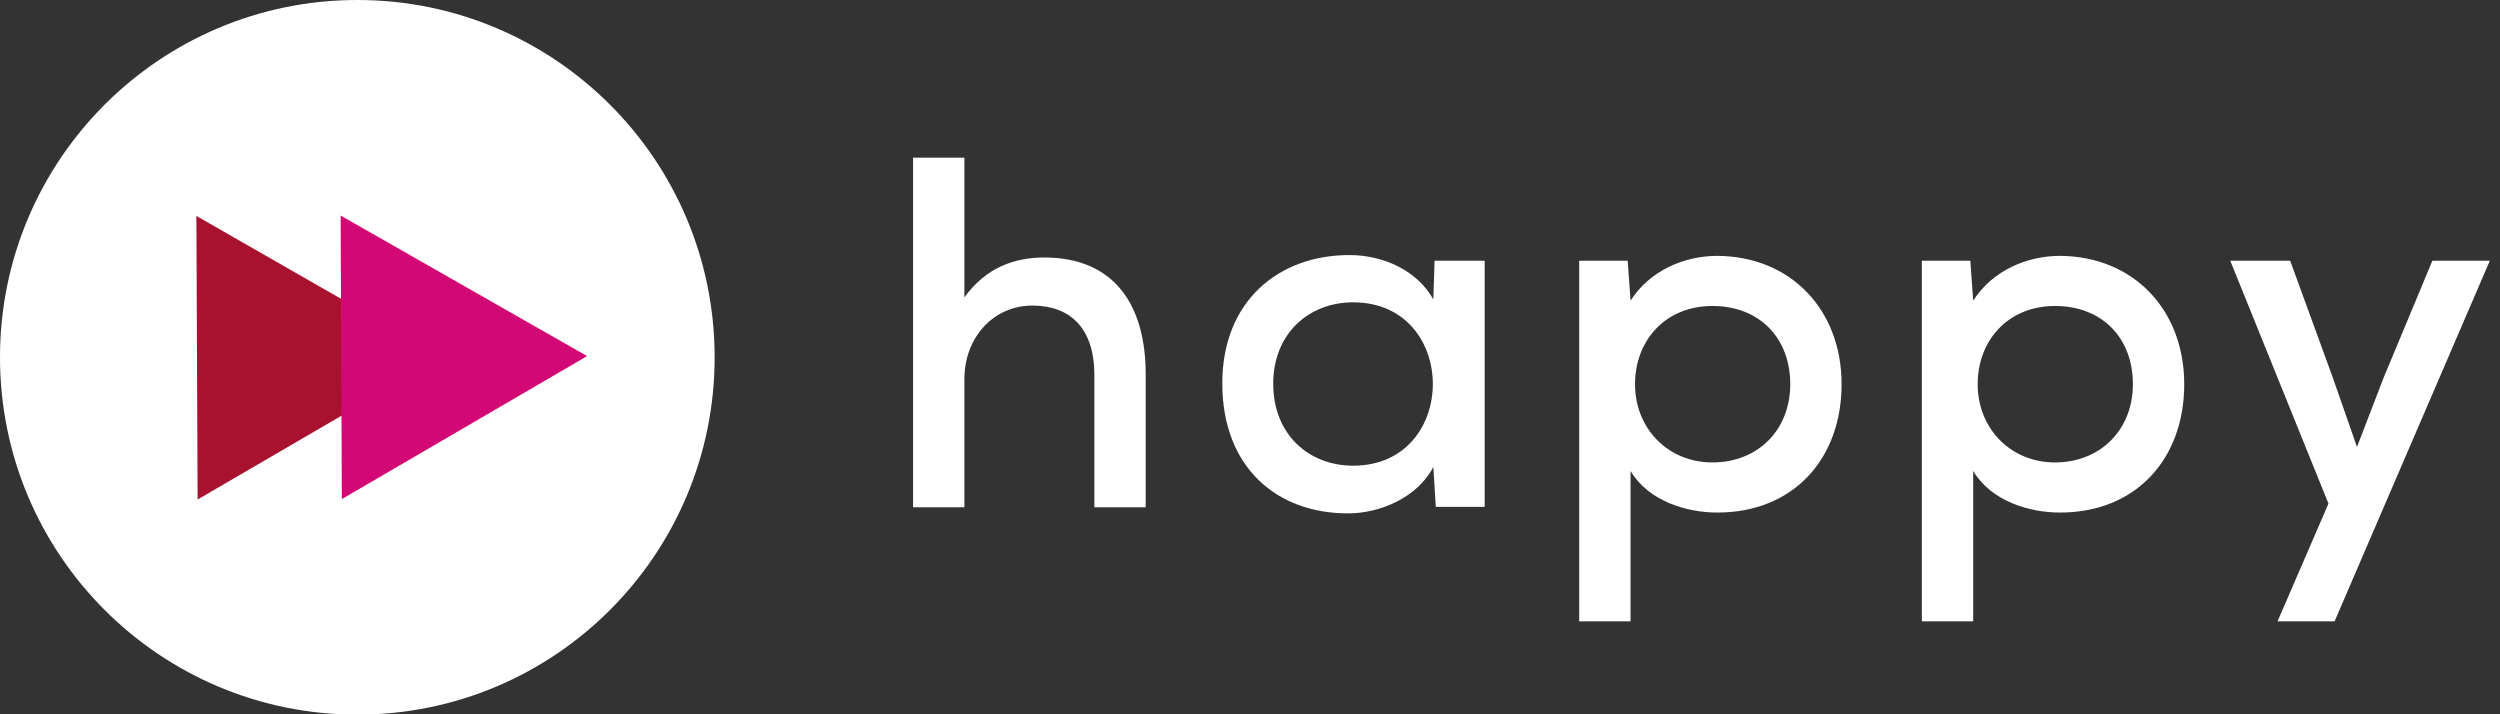 <?xml version="1.0" encoding="utf-8"?>
<!-- Generator: Adobe Illustrator 21.0.0, SVG Export Plug-In . SVG Version: 6.00 Build 0)  -->
<svg version="1.2" baseProfile="tiny" id="Camada_1"
	 xmlns="http://www.w3.org/2000/svg" xmlns:xlink="http://www.w3.org/1999/xlink" x="0px" y="0px" viewBox="0 0 613.6 175.3"
	 xml:space="preserve">
<rect x="0" y="0" width="613.6" height="175.3" fill="#333333" stroke="none"/>
<circle fill="#FFFFFF" cx="87.7" cy="87.7" r="87.7"/>
<g>
	<polygon fill="#A8122E" points="48.2,53 108.6,87.6 48.5,122.6 	"/>
	<polygon fill="#D20975" points="83.6,52.9 144.1,87.4 83.9,122.5 	"/>
</g>
<g>
	<path fill="#FFFFFF" d="M236.7,38.7V73c5.3-7.4,12.4-9.8,19.6-9.8c17,0,24.9,11.4,24.9,28.7v32.6h-12.6V92c0-11.4-5.9-17-15.2-17
		c-9.8,0-16.7,8.1-16.7,18v31.5h-12.6V38.7H236.7z"/>
	<path fill="#FFFFFF" d="M352.1,64h12.3c0,20.1,0,40.3,0,60.4h-12l-0.6-9.8c-4,7.7-13.4,11.4-20.8,11.4c-17.6,0.1-31-11.3-31-31.9
		c0-20.2,13.8-31.5,31.2-31.5c8.6,0,16.8,4,20.6,10.9L352.1,64z M312.5,94.2c0,12.5,8.8,20.1,19.6,20.1c26.1,0,26.1-40.1,0-40.1
		C321.3,74.2,312.5,81.8,312.5,94.2z"/>
	<path fill="#FFFFFF" d="M387.6,152.5V64h11.9l0.7,9.8c4.7-7.4,13.2-11,21.3-11c18,0.1,30.5,13.2,30.5,31.5
		c0,18.3-11.8,31.5-30.5,31.5c-7.4,0-16.8-2.7-21.3-10.2v36.9H387.6z M439.4,94.3c0-11.4-7.6-19.2-19.1-19.2c-11.6,0-19,8.5-19,19.2
		c0,10.8,8,19.2,19,19.2C431.4,113.5,439.4,105.6,439.4,94.3z"/>
	<path fill="#FFFFFF" d="M471.7,152.5V64h11.9l0.7,9.8c4.7-7.4,13.2-11,21.3-11c18,0.1,30.5,13.2,30.5,31.5
		c0,18.3-11.8,31.5-30.5,31.5c-7.4,0-16.8-2.7-21.3-10.2v36.9H471.7z M523.5,94.3c0-11.4-7.6-19.2-19.1-19.2c-11.6,0-19,8.5-19,19.2
		c0,10.8,8,19.2,19,19.2C515.4,113.5,523.5,105.6,523.5,94.3z"/>
	<path fill="#FFFFFF" d="M611.1,64L573,152.5h-14l12.5-28.9L547.4,64h14.7l10.4,28.5l6,17.2l6.5-16.9L597,64H611.1z"/>
</g>
</svg>
